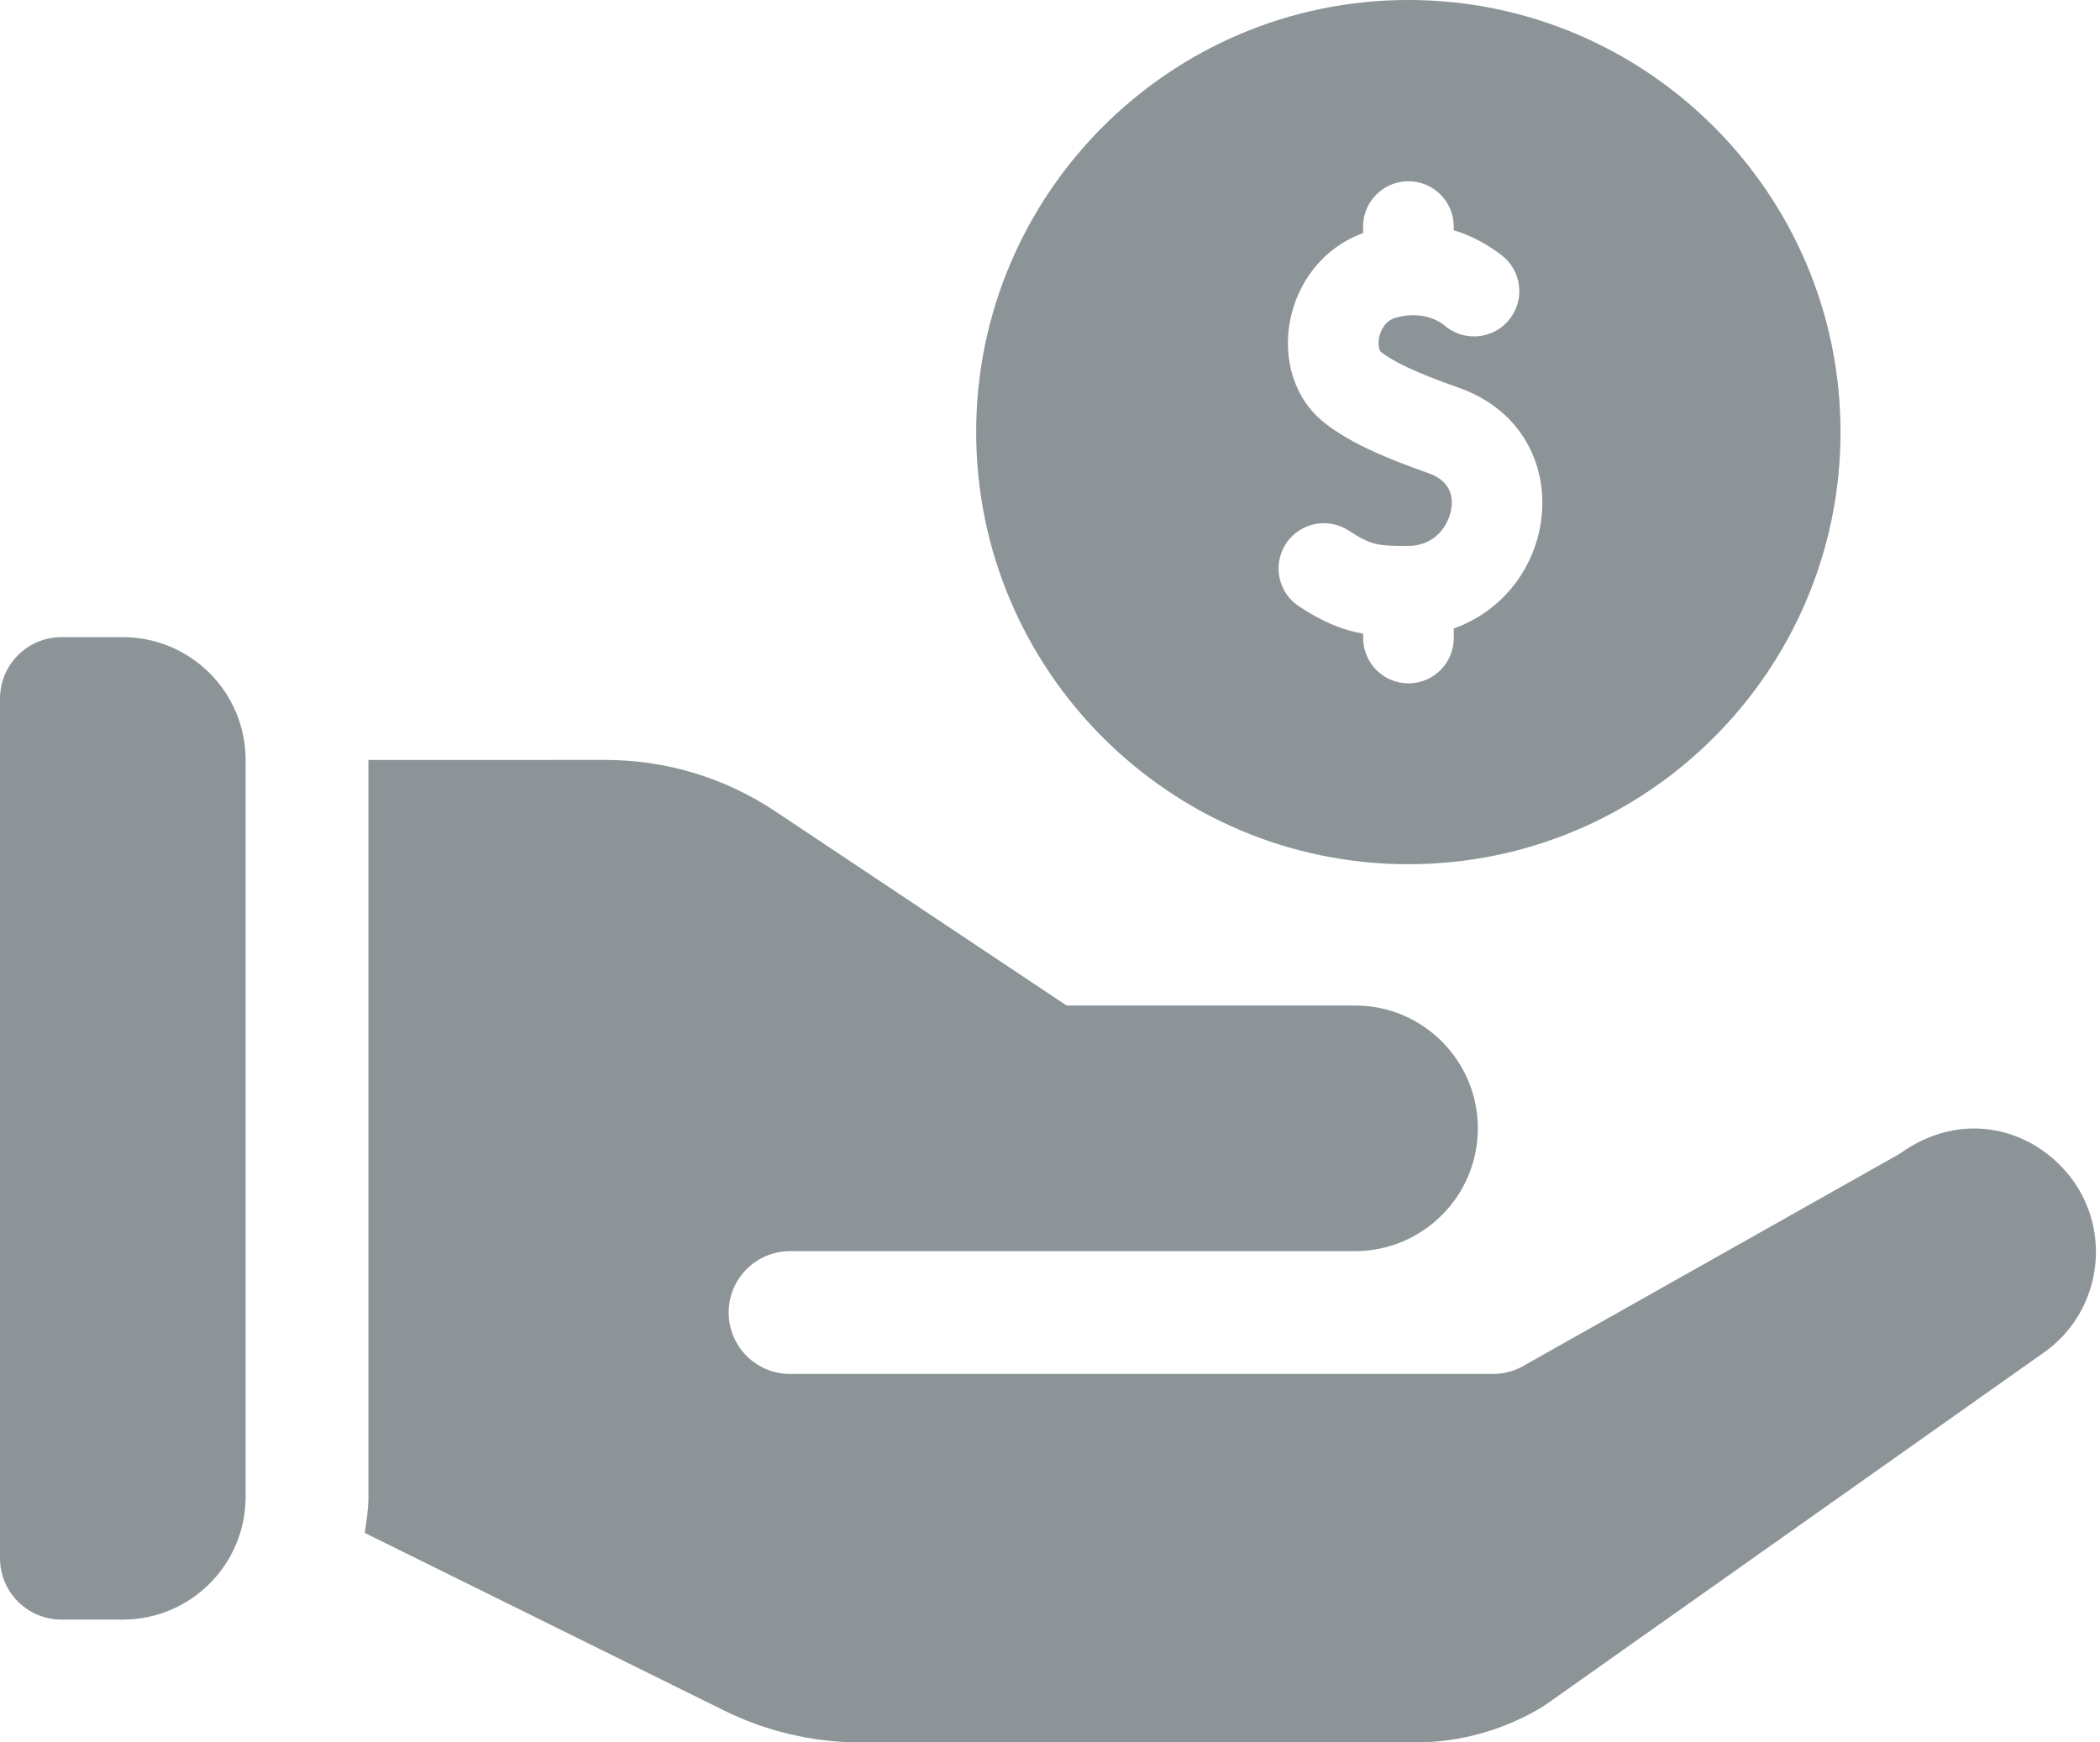 <?xml version="1.0" encoding="utf-8"?>
<!-- Generator: Adobe Illustrator 16.0.0, SVG Export Plug-In . SVG Version: 6.00 Build 0)  -->
<!DOCTYPE svg PUBLIC "-//W3C//DTD SVG 1.1//EN" "http://www.w3.org/Graphics/SVG/1.1/DTD/svg11.dtd">
<svg version="1.1" id="Layer_1" xmlns="http://www.w3.org/2000/svg" xmlns:xlink="http://www.w3.org/1999/xlink" x="0px" y="0px"
	 width="100px" height="82.979px" viewBox="0 0 100 82.979" enable-background="new 0 0 100 82.979" xml:space="preserve">
<g id="Layer_9">
	<g id="surface1">
		<path fill="#8D9498" d="M2.924,77.13h2.924c3.23,0,5.848-2.619,5.848-5.85V36.193c0-3.229-2.618-5.849-5.848-5.849H2.924
			C1.31,30.343,0,31.654,0,33.268v40.938C0,75.823,1.31,77.13,2.924,77.13z"/>
		<path fill="#8D9498" d="M17.544,36.193v35.089c0,0.59-0.09,1.152-0.173,1.721l17.062,8.434c2.019,1.009,4.281,1.544,6.537,1.544
			c0.897,0,26.414,0,26.414,0c2.173,0,4.298-0.603,6.147-1.746l23.941-16.926c2.576-1.939,3.104-5.613,1.168-8.19
			c-1.757-2.342-5.158-3.354-8.188-1.167L72.454,65.098c-0.419,0.222-0.884,0.334-1.358,0.334c-1.055,0-34.728,0-33.473,0
			c-1.617,0-2.924-1.307-2.924-2.924c0-1.615,1.307-2.924,2.924-2.924h26.9c3.229,0,5.85-2.619,5.85-5.849s-2.618-5.85-5.85-5.85
			H50.789l-13.86-9.239c-2.407-1.607-5.212-2.456-8.11-2.456L17.544,36.193L17.544,36.193z"/>
	</g>
	<path fill="#8D9498" d="M67.064-0.001c-11.348,0-20.58,9.23-20.58,20.579c0,11.347,9.232,20.579,20.58,20.579
		c11.349,0,20.58-9.231,20.58-20.579C87.645,9.23,78.413-0.001,67.064-0.001z M69.227,29.933v0.452c0,1.191-0.967,2.158-2.158,2.158
		c-1.19,0-2.157-0.966-2.157-2.158v-0.208c-0.995-0.174-1.903-0.546-3.052-1.297c-0.998-0.653-1.275-1.991-0.625-2.988
		c0.654-0.998,1.99-1.275,2.988-0.625c1.051,0.688,1.394,0.741,2.832,0.731c1.389-0.009,1.941-1.099,2.049-1.741
		c0.1-0.577-0.011-1.344-1.082-1.723c-1.643-0.582-3.576-1.32-4.932-2.382c-2.972-2.33-2.061-7.64,1.819-9.05V10.79
		c0-1.192,0.967-2.159,2.159-2.159c1.189,0,2.158,0.966,2.158,2.159v0.177c1.431,0.422,2.431,1.313,2.431,1.313
		c0.872,0.807,0.928,2.165,0.125,3.042c-0.804,0.877-2.165,0.938-3.043,0.137c-0.56-0.412-1.406-0.59-2.302-0.319
		c-0.578,0.175-0.733,0.771-0.768,0.95c-0.068,0.372,0.029,0.623,0.082,0.665c0.879,0.688,2.635,1.328,3.709,1.708
		C75.15,20.477,74.457,28.043,69.227,29.933L69.227,29.933z"/>
</g>
</svg>
